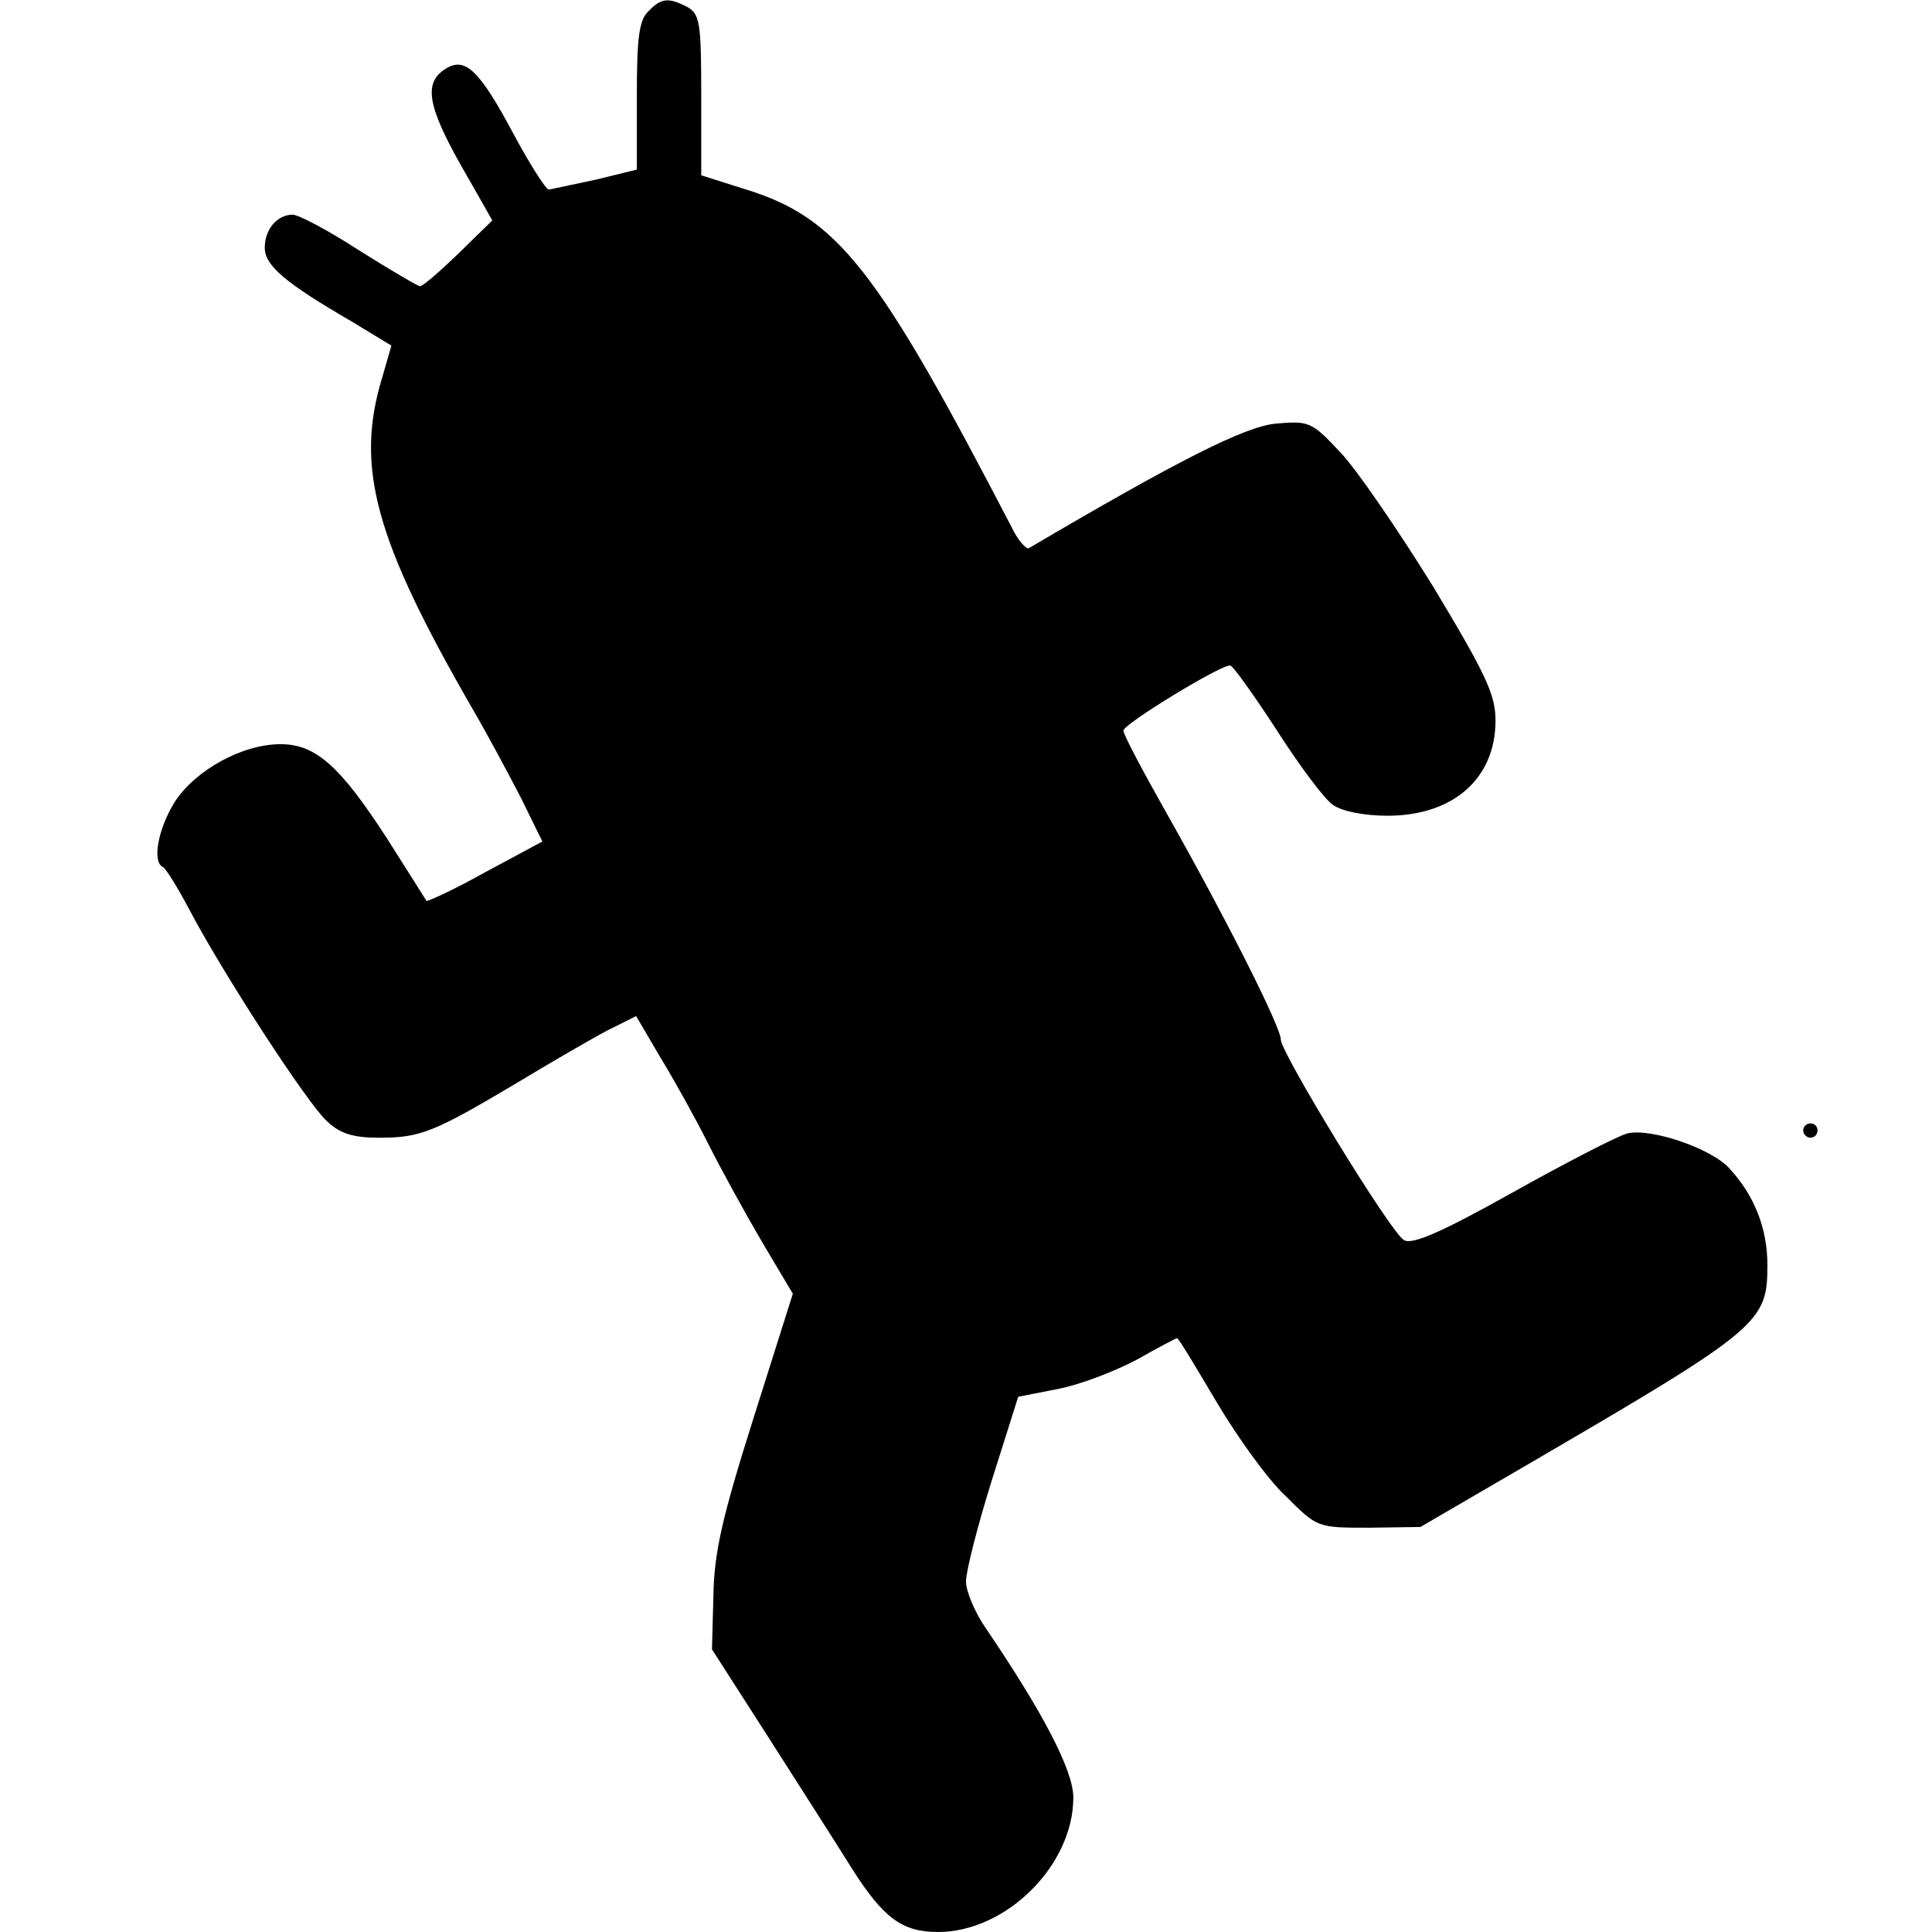 <svg version="1" xmlns="http://www.w3.org/2000/svg" width="360" height="360" viewBox="0 0 270 270"><path d="M90.6 1.6C89.3 2.8 89 5.4 89 13.4v10.3l-5.7 1.4c-3.2.7-6.2 1.3-6.6 1.4-.4 0-2.7-3.6-5-7.9-4.7-8.8-6.7-10.7-9.4-9-3.1 1.9-2.6 5.1 2 13.3l4.5 7.9-4.7 4.6c-2.6 2.5-5 4.6-5.4 4.6-.3 0-4.2-2.3-8.5-5-4.3-2.8-8.5-5-9.3-5-2.2 0-3.9 2.1-3.9 4.6 0 2.5 2.8 4.9 12.1 10.3l5.6 3.4-1.3 4.5C49.6 65.3 52.4 75.4 66 99c2.1 3.6 5.1 9.2 6.8 12.5l3 6.1-8 4.3c-4.3 2.4-8 4.1-8.2 4-.1-.2-2.6-4.1-5.5-8.7-6.6-10.2-10-13.2-14.9-13.2-5.3 0-11.9 3.6-14.8 8.1-2.3 3.7-3.2 8.4-1.6 9.1.4.2 2 2.8 3.6 5.8 4.6 8.8 16.6 27.3 19.3 29.7 1.8 1.7 3.6 2.3 7.3 2.3 5.8 0 7.7-.8 19.3-7.7 4.8-2.9 10.5-6.2 12.6-7.3l4-2 3.4 5.8c1.9 3.1 4.9 8.5 6.6 11.9 1.7 3.4 5.1 9.6 7.5 13.7l4.4 7.4-5.5 17.4c-4.4 13.9-5.5 18.8-5.6 24.8l-.2 7.5 7.7 12c4.2 6.6 9.6 15 11.9 18.7 4.4 6.9 7 8.8 12 8.8 9.5 0 18.9-9.3 18.9-18.8 0-3.7-4.1-11.7-12.4-23.9-1.4-2.1-2.6-4.9-2.6-6.3 0-1.4 1.6-7.7 3.6-14.1l3.7-11.7 5.6-1.1c3.1-.6 8-2.5 11-4.1 3-1.7 5.5-3 5.6-3 .2 0 2.6 4 5.5 8.9s7.2 10.9 9.7 13.2c4.4 4.4 4.4 4.4 11.6 4.4l7.2-.1 15.8-9.2c31.7-18.5 32.7-19.4 32.7-27.4 0-5.1-1.8-9.7-5.3-13.5-2.5-2.8-11-5.7-14.3-4.9-1.4.4-8.6 4.1-16.1 8.3-10 5.6-14 7.3-15.1 6.6-1.9-1.1-17.2-26.2-17.2-28 0-1.8-7.7-17-15.6-31-3.5-6.2-6.4-11.6-6.4-12.2 0-.9 13.4-9.1 14.9-9.1.4 0 3.3 4.1 6.5 9 3.2 5 6.7 9.7 7.9 10.5 1.3.9 4.4 1.5 7.6 1.5 9.2 0 15.1-5.2 15.1-13.3 0-3.6-1.3-6.4-8.7-18.7-4.9-7.9-10.7-16.4-13-18.8-4-4.3-4.4-4.4-9-4-4.3.4-13.6 5.1-34.5 17.4-.3.2-1.3-.8-2.1-2.3-19.2-37-24.6-43.9-37.7-47.9l-6-1.9V13.3C98 3.2 97.8 2 96.1 1c-2.7-1.4-3.7-1.3-5.5.6zM252 158c0 .5.5 1 1 1 .6 0 1-.5 1-1 0-.6-.4-1-1-1-.5 0-1 .4-1 1z"/></svg>